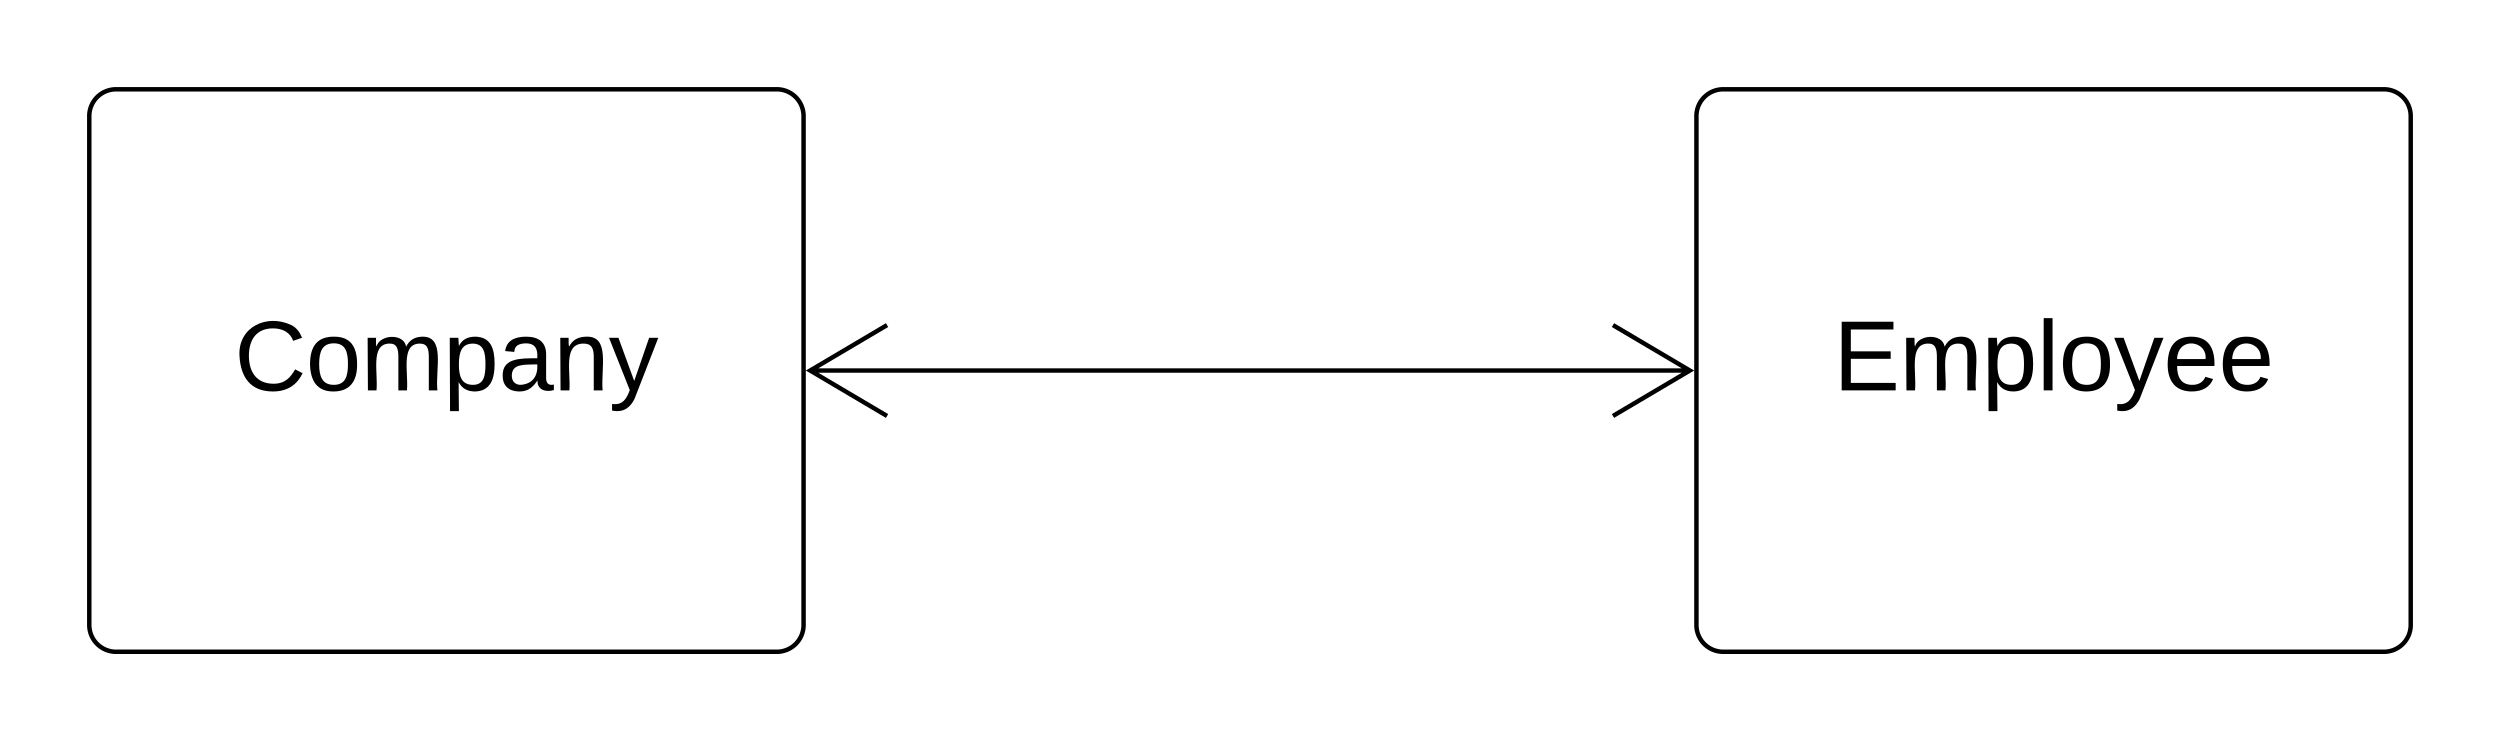<svg xmlns="http://www.w3.org/2000/svg" xmlns:xlink="http://www.w3.org/1999/xlink" width="560"
     height="166">
    <g transform="translate(-20 -100)">
        <path d="M40 126a6 6 0 0 1 6-6h148a6 6 0 0 1 6 6v114a6 6 0 0 1-6 6H46a6 6 0 0 1-6-6z" stroke="#000000"
              fill="none"/>
        <use xlink:href="#a" transform="matrix(1,0,0,1,48,128) translate(24.531 59.444)"/>
        <path d="M400 126a6 6 0 0 1 6-6h148a6 6 0 0 1 6 6v114a6 6 0 0 1-6 6H406a6 6 0 0 1-6-6z" stroke="#000000"
              fill="none"/>
        <use xlink:href="#b" transform="matrix(1,0,0,1,408,128) translate(22.679 59.444)"/>
        <path d="M398.6 183H201.4M381.3 193.18L398.52 183l-17.22-10.18M218.7 172.82L201.48 183l17.22 10.18"
              stroke="#000000" fill="none"/>
        <defs>
            <path fill="#000000"
                  d="M212-179c-10-28-35-45-73-45-59 0-87 40-87 99 0 60 29 101 89 101 43 0 62-24 78-52l27 14C228-24 195 4 139 4 59 4 22-46 18-125c-6-104 99-153 187-111 19 9 31 26 39 46"
                  id="c"/>
            <path fill="#000000"
                  d="M100-194c62-1 85 37 85 99 1 63-27 99-86 99S16-35 15-95c0-66 28-99 85-99zM99-20c44 1 53-31 53-75 0-43-8-75-51-75s-53 32-53 75 10 74 51 75"
                  id="d"/>
            <path fill="#000000"
                  d="M210-169c-67 3-38 105-44 169h-31v-121c0-29-5-50-35-48C34-165 62-65 56 0H25l-1-190h30c1 10-1 24 2 32 10-44 99-50 107 0 11-21 27-35 58-36 85-2 47 119 55 194h-31v-121c0-29-5-49-35-48"
                  id="e"/>
            <path fill="#000000"
                  d="M115-194c55 1 70 41 70 98S169 2 115 4C84 4 66-9 55-30l1 105H24l-1-265h31l2 30c10-21 28-34 59-34zm-8 174c40 0 45-34 45-75s-6-73-45-74c-42 0-51 32-51 76 0 43 10 73 51 73"
                  id="f"/>
            <path fill="#000000"
                  d="M141-36C126-15 110 5 73 4 37 3 15-17 15-53c-1-64 63-63 125-63 3-35-9-54-41-54-24 1-41 7-42 31l-33-3c5-37 33-52 76-52 45 0 72 20 72 64v82c-1 20 7 32 28 27v20c-31 9-61-2-59-35zM48-53c0 20 12 33 32 33 41-3 63-29 60-74-43 2-92-5-92 41"
                  id="g"/>
            <path fill="#000000"
                  d="M117-194c89-4 53 116 60 194h-32v-121c0-31-8-49-39-48C34-167 62-67 57 0H25l-1-190h30c1 10-1 24 2 32 11-22 29-35 61-36"
                  id="h"/>
            <path fill="#000000" d="M179-190L93 31C79 59 56 82 12 73V49c39 6 53-20 64-50L1-190h34L92-34l54-156h33"
                  id="i"/>
            <g id="a">
                <use transform="matrix(0.062,0,0,0.062,0,0)" xlink:href="#c"/>
                <use transform="matrix(0.062,0,0,0.062,15.988,0)"
                     xlink:href="#d"/>
                <use transform="matrix(0.062,0,0,0.062,28.333,0)"
                     xlink:href="#e"/>
                <use transform="matrix(0.062,0,0,0.062,46.79,0)"
                     xlink:href="#f"/>
                <use transform="matrix(0.062,0,0,0.062,59.136,0)"
                     xlink:href="#g"/>
                <use transform="matrix(0.062,0,0,0.062,71.481,0)"
                     xlink:href="#h"/>
                <use transform="matrix(0.062,0,0,0.062,83.827,0)"
                     xlink:href="#i"/>
            </g>
            <path fill="#000000" d="M30 0v-248h187v28H63v79h144v27H63v87h162V0H30" id="j"/>
            <path fill="#000000" d="M24 0v-261h32V0H24" id="k"/>
            <path fill="#000000"
                  d="M100-194c63 0 86 42 84 106H49c0 40 14 67 53 68 26 1 43-12 49-29l28 8c-11 28-37 45-77 45C44 4 14-33 15-96c1-61 26-98 85-98zm52 81c6-60-76-77-97-28-3 7-6 17-6 28h103"
                  id="l"/>
            <g id="b">
                <use transform="matrix(0.062,0,0,0.062,0,0)" xlink:href="#j"/>
                <use transform="matrix(0.062,0,0,0.062,14.815,0)"
                     xlink:href="#e"/>
                <use transform="matrix(0.062,0,0,0.062,33.272,0)"
                     xlink:href="#f"/>
                <use transform="matrix(0.062,0,0,0.062,45.617,0)"
                     xlink:href="#k"/>
                <use transform="matrix(0.062,0,0,0.062,50.494,0)"
                     xlink:href="#d"/>
                <use transform="matrix(0.062,0,0,0.062,62.84,0)"
                     xlink:href="#i"/>
                <use transform="matrix(0.062,0,0,0.062,73.951,0)"
                     xlink:href="#l"/>
                <use transform="matrix(0.062,0,0,0.062,86.296,0)"
                     xlink:href="#l"/>
            </g>
        </defs>
    </g>
</svg>